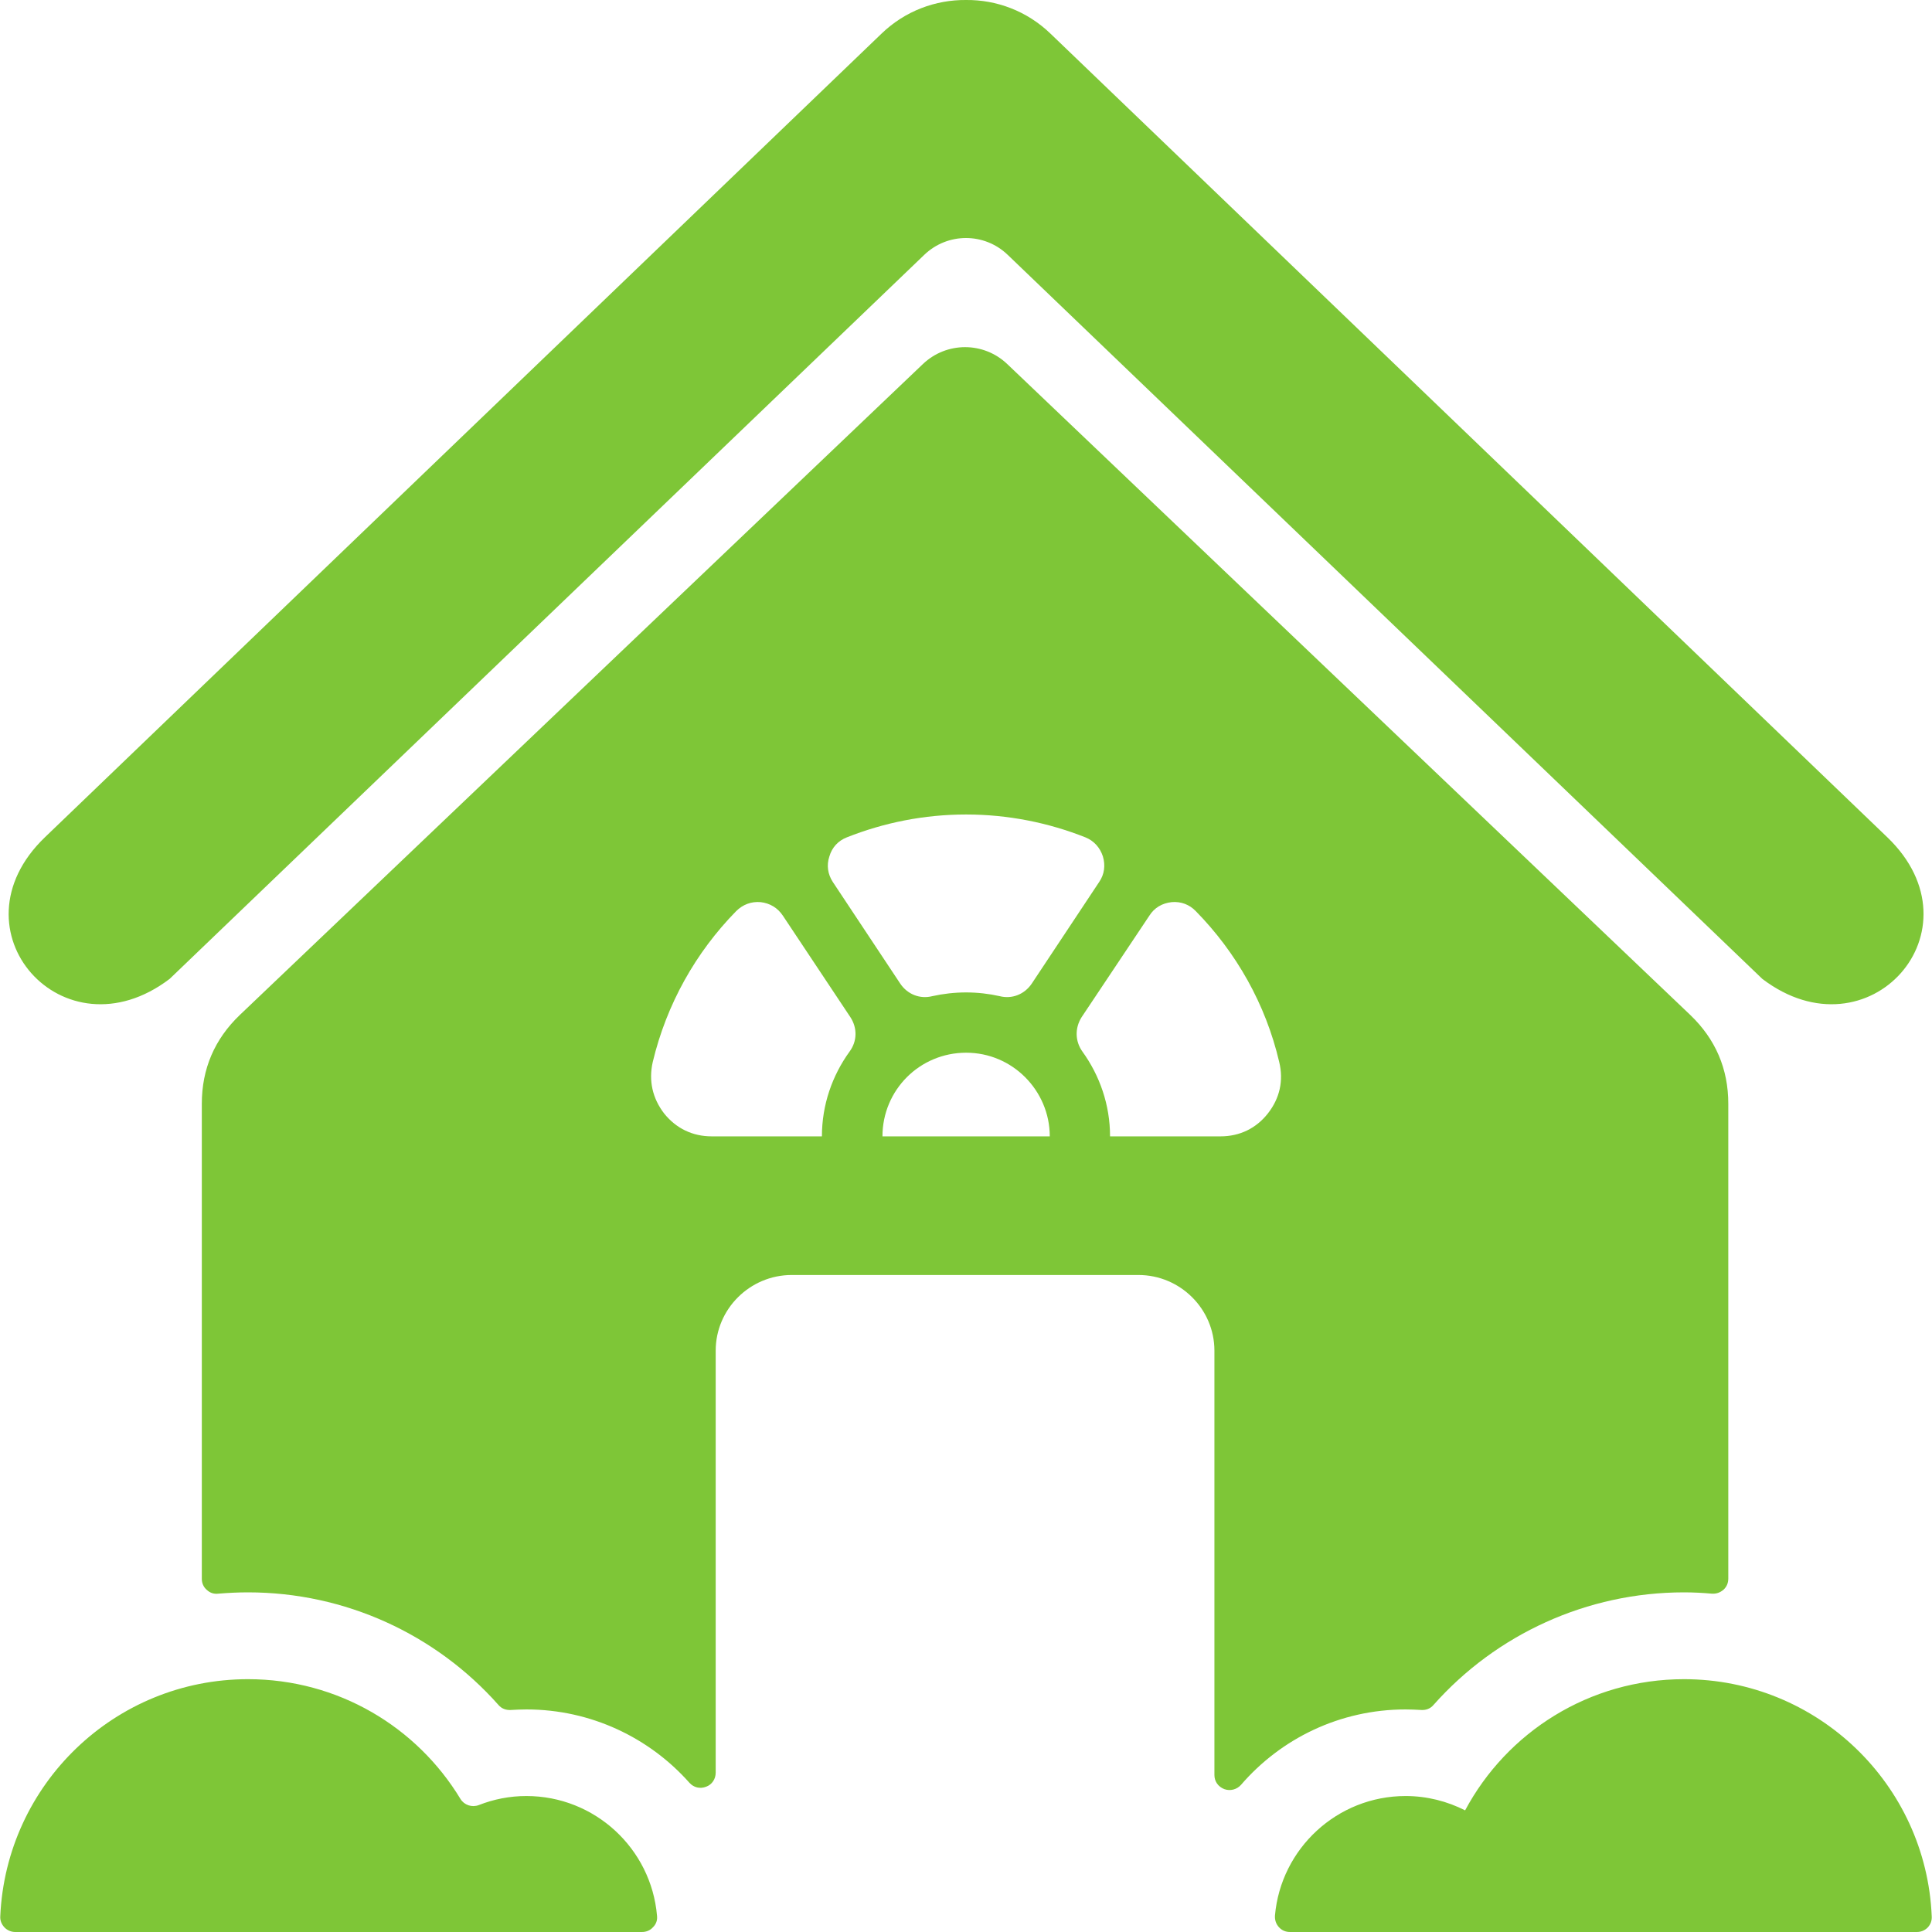 <svg width="50" height="50" viewBox="0 0 50 50" fill="none" xmlns="http://www.w3.org/2000/svg">
<g clip-path="url(#clip0_1_227)">
<path d="M6.206 26.268C5.553 26.893 5.223 27.663 5.223 28.564V40.859C5.223 40.969 5.264 41.072 5.354 41.148C5.436 41.223 5.532 41.258 5.649 41.244C5.904 41.223 6.158 41.21 6.419 41.21C8.934 41.21 11.278 42.295 12.9 44.124C12.982 44.22 13.092 44.261 13.223 44.254C13.354 44.247 13.491 44.24 13.622 44.24C15.299 44.24 16.811 44.976 17.842 46.138C17.952 46.261 18.117 46.302 18.275 46.24C18.426 46.186 18.522 46.041 18.522 45.876V34.955C18.522 33.876 19.409 32.997 20.488 32.997H29.464C30.543 32.997 31.429 33.876 31.429 34.955V45.938C31.429 46.103 31.526 46.24 31.684 46.302C31.835 46.357 32.007 46.316 32.117 46.192C33.148 44.997 34.673 44.24 36.378 44.24C36.515 44.24 36.646 44.247 36.783 44.254C36.907 44.261 37.017 44.22 37.099 44.124C38.721 42.295 41.072 41.21 43.581 41.21C43.828 41.21 44.069 41.223 44.302 41.244C44.419 41.251 44.515 41.217 44.605 41.141C44.687 41.065 44.728 40.969 44.728 40.852V28.564C44.728 27.663 44.398 26.893 43.745 26.268L26.069 9.423C25.457 8.838 24.495 8.838 23.883 9.423L6.206 26.268ZM13.622 46.481C13.189 46.481 12.776 46.564 12.392 46.715C12.213 46.783 12.014 46.715 11.917 46.557C10.79 44.694 8.749 43.457 6.419 43.457C2.969 43.457 0.158 46.179 0.007 49.594C-0 49.705 0.041 49.801 0.117 49.883C0.192 49.959 0.288 50 0.398 50H16.611C16.728 50 16.825 49.959 16.9 49.876C16.983 49.794 17.017 49.691 17.003 49.574C16.852 47.842 15.395 46.481 13.622 46.481ZM36.378 46.481C36.934 46.481 37.457 46.619 37.917 46.852C38.996 44.832 41.127 43.457 43.581 43.457C47.031 43.457 49.849 46.179 49.993 49.594C50 49.705 49.965 49.801 49.89 49.883C49.814 49.959 49.718 50 49.608 50H33.388C33.271 50 33.175 49.959 33.099 49.876C33.024 49.794 32.989 49.691 32.996 49.574C33.148 47.842 34.605 46.481 36.378 46.481ZM4.391 25.333C1.642 27.423 -1.334 24.069 1.161 21.67L22.811 0.873C23.422 0.282 24.213 -0.007 25.003 -2.20579e-06C25.787 -0.007 26.577 0.282 27.189 0.873L48.845 21.67C51.34 24.069 48.357 27.423 45.608 25.333L26.082 6.598C25.477 6.014 24.522 6.014 23.917 6.598L4.391 25.333ZM25.003 21.079C26.089 21.079 27.134 21.292 28.089 21.67C28.309 21.759 28.467 21.931 28.543 22.165C28.611 22.392 28.584 22.625 28.447 22.825L26.701 25.457C26.515 25.732 26.192 25.863 25.869 25.78C25.594 25.718 25.299 25.684 25.003 25.684C24.701 25.684 24.412 25.718 24.13 25.78C23.807 25.863 23.484 25.732 23.299 25.457L21.553 22.825C21.422 22.625 21.388 22.392 21.464 22.165C21.532 21.931 21.69 21.759 21.917 21.67C22.873 21.292 23.91 21.079 25.003 21.079ZM30.948 23.581C31.993 24.646 32.756 25.986 33.106 27.485C33.223 27.966 33.12 28.426 32.811 28.818C32.508 29.203 32.082 29.409 31.587 29.409H28.728C28.728 28.591 28.46 27.835 28.014 27.216C27.821 26.948 27.814 26.605 27.993 26.323L29.745 23.698C29.876 23.491 30.075 23.375 30.323 23.347C30.563 23.326 30.783 23.409 30.948 23.581ZM27.168 29.409H22.838C22.838 28.811 23.079 28.268 23.471 27.876C23.862 27.485 24.405 27.244 25.003 27.244C25.601 27.244 26.137 27.485 26.529 27.876C26.921 28.268 27.168 28.811 27.168 29.409ZM21.271 29.409H18.419C17.924 29.409 17.498 29.203 17.189 28.818C16.886 28.426 16.783 27.966 16.893 27.485C17.251 25.986 18.007 24.646 19.051 23.581C19.223 23.409 19.443 23.326 19.684 23.347C19.924 23.375 20.123 23.491 20.261 23.698L22.007 26.323C22.192 26.605 22.185 26.948 21.986 27.216C21.539 27.835 21.271 28.591 21.271 29.409Z" fill="#7EC637"/>
</g>
<defs>
<clipPath id="clip0_1_227">
<rect width="50" height="50" fill="white"/>
</clipPath>
</defs>
</svg>
